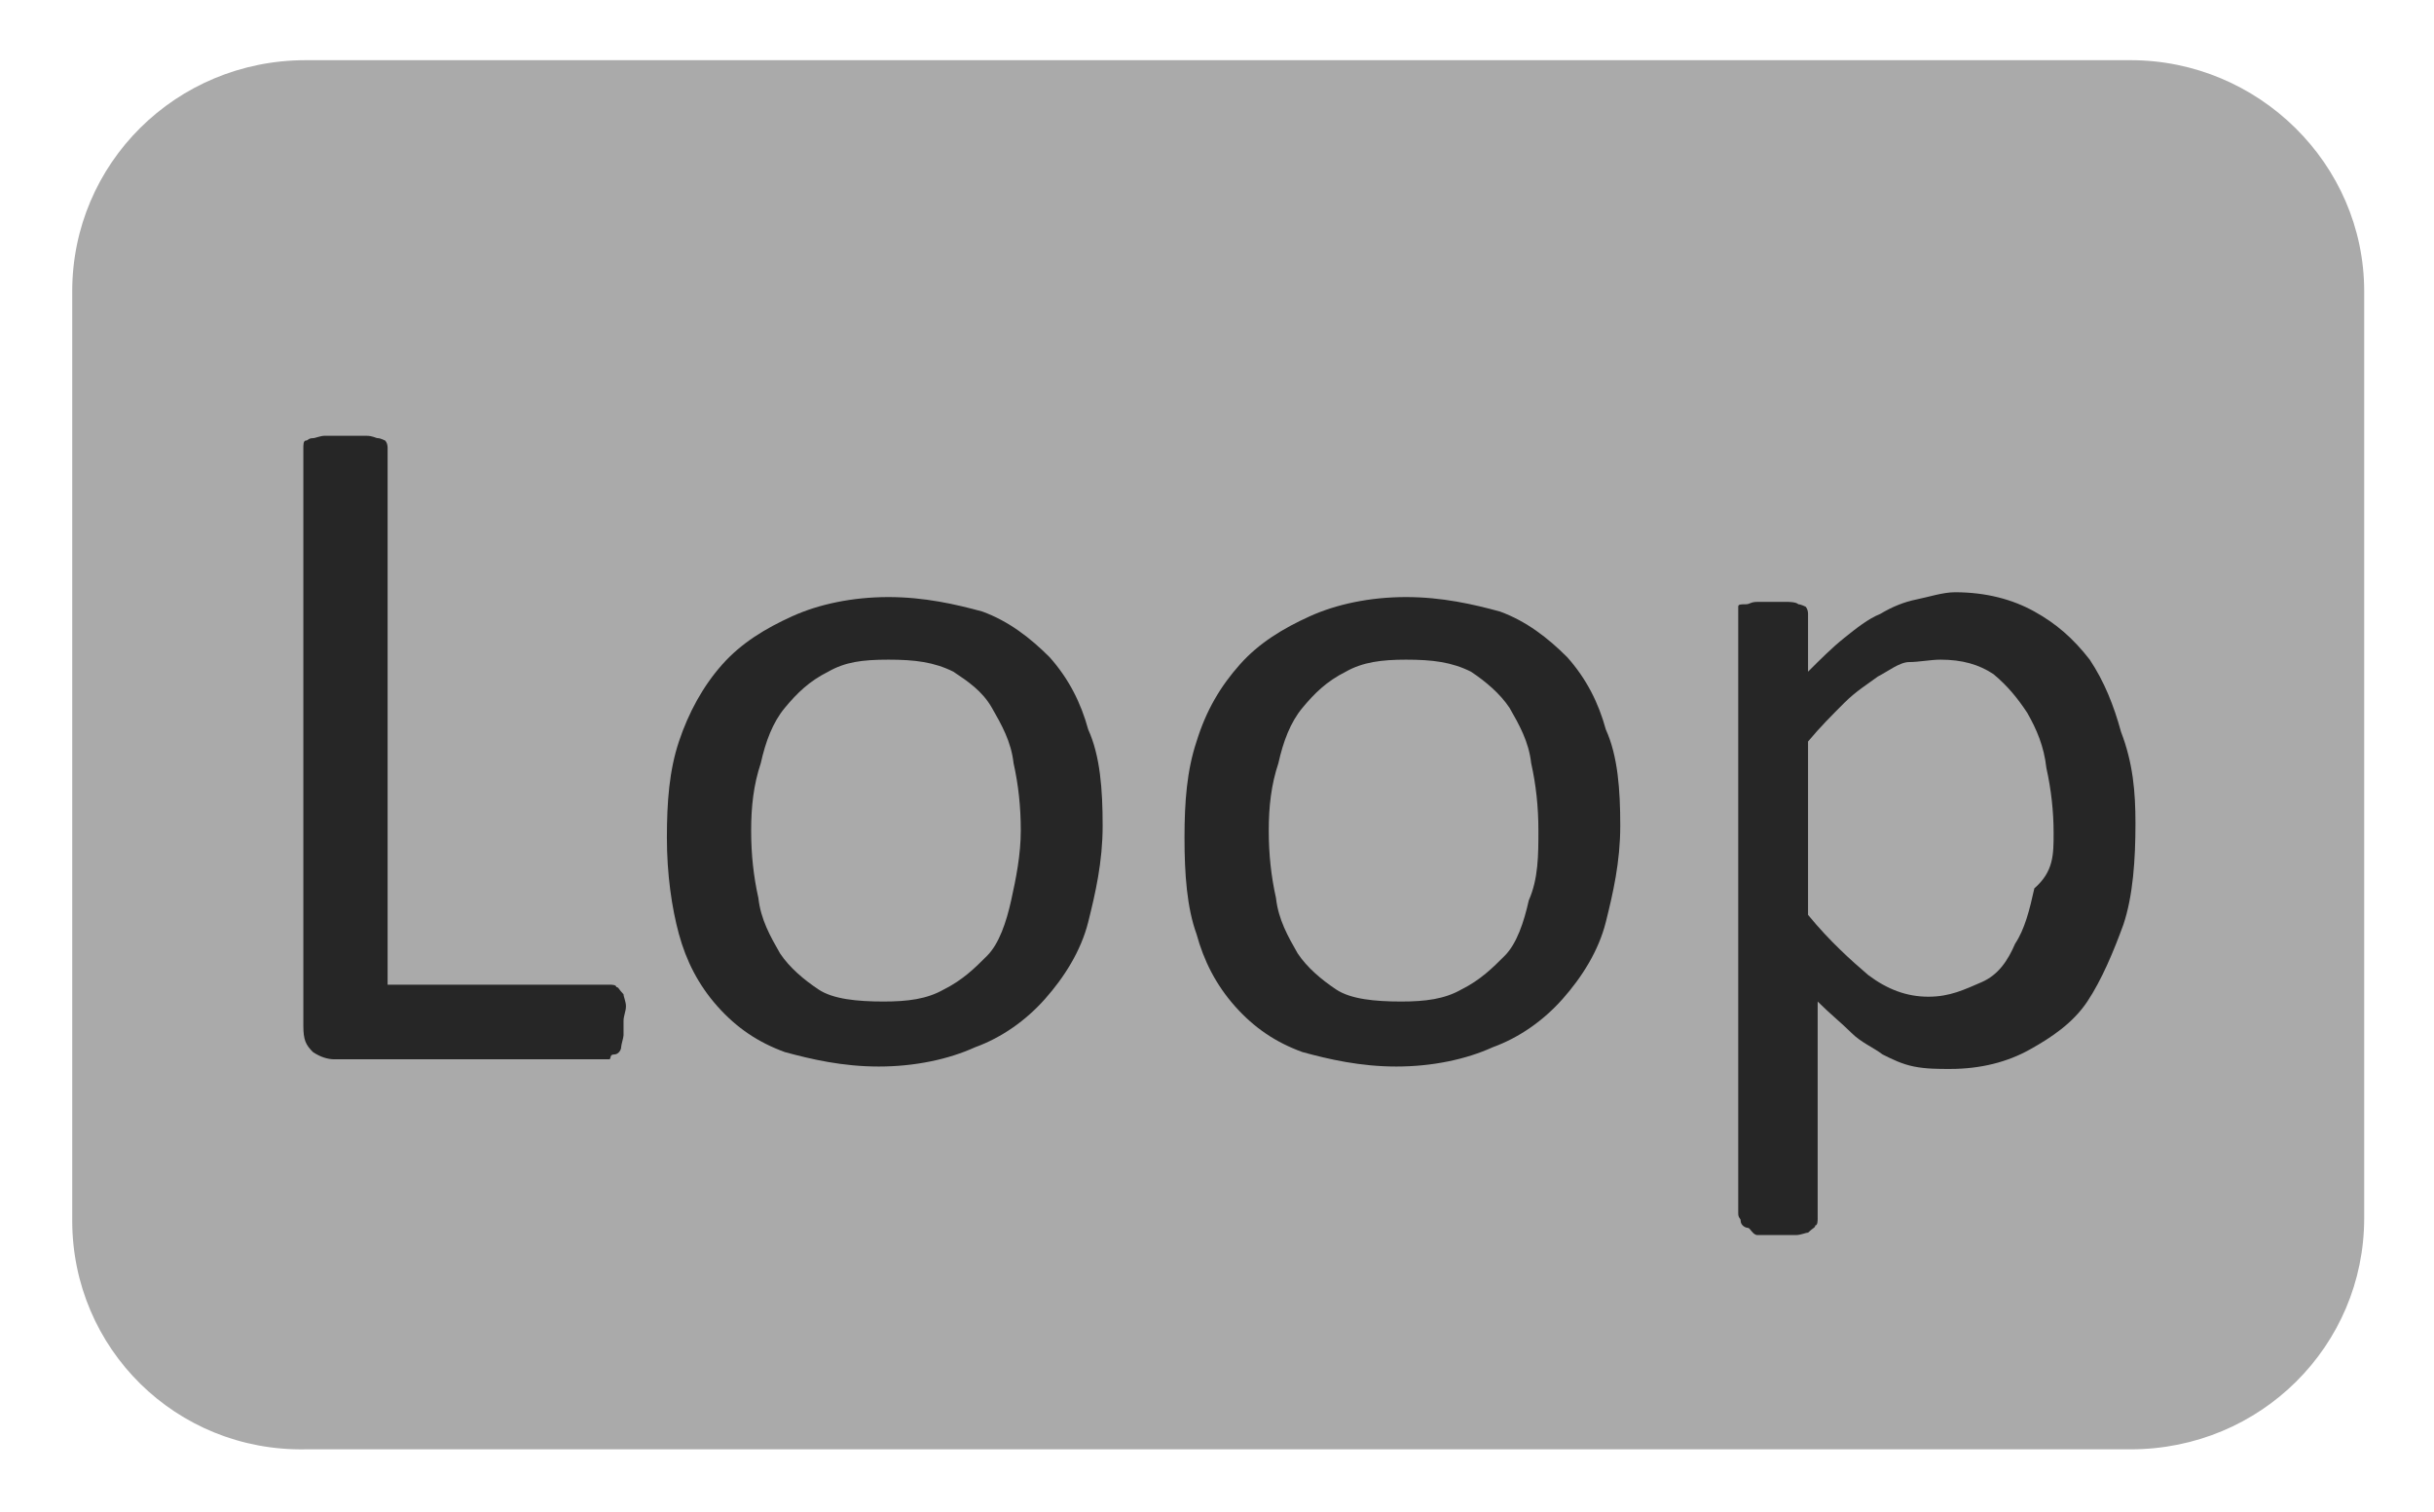 <?xml version="1.0" encoding="utf-8"?>
<!-- Generator: Adobe Illustrator 22.0.1, SVG Export Plug-In . SVG Version: 6.00 Build 0)  -->
<svg version="1.1" id="Ebene_1" xmlns="http://www.w3.org/2000/svg" xmlns:xlink="http://www.w3.org/1999/xlink" x="0px" y="0px"
	 viewBox="0 0 101.1 62.8" style="enable-background:new 0 0 101.1 62.8;" xml:space="preserve">
<style type="text/css">
	.st0{fill:#AAAAAA;}
	.st1{fill:#262626;}
</style>
<path class="st0" d="M3,12.1c0-5.3,4.3-9.6,9.7-9.6h75.8c5.3,0,9.7,4.3,9.7,9.6v38.5c0,5.3-4.3,9.6-9.7,9.6H12.7
	C7.3,60.3,3,56,3,50.7V12.1z"/>
<path class="st1" d="M25.9,42.4c0,0.3,0,0.5,0,0.6s-0.1,0.4-0.1,0.5c0,0.1-0.1,0.3-0.3,0.3S25.4,44,25.3,44H13.9
	c-0.3,0-0.6-0.1-0.9-0.3c-0.3-0.3-0.4-0.5-0.4-1.1V18.6c0-0.1,0-0.3,0.1-0.3s0.1-0.1,0.3-0.1c0.1,0,0.3-0.1,0.5-0.1
	c0.3,0,0.5,0,0.8,0c0.4,0,0.6,0,0.9,0s0.4,0.1,0.5,0.1c0.1,0,0.3,0.1,0.3,0.1s0.1,0.1,0.1,0.3v22.3h9.2c0.1,0,0.3,0,0.3,0.1
	c0.1,0,0.1,0.1,0.3,0.3c0,0.1,0.1,0.3,0.1,0.5S25.9,42.2,25.9,42.4z"/>
<path class="st1" d="M45.8,34.3c0,1.5-0.3,2.8-0.6,4s-1,2.3-1.8,3.2s-1.8,1.6-2.9,2c-1.1,0.5-2.5,0.8-4,0.8c-1.5,0-2.8-0.3-3.9-0.6
	c-1.1-0.4-2-1-2.8-1.9s-1.3-1.9-1.6-3s-0.5-2.5-0.5-4c0-1.5,0.1-2.8,0.5-4s1-2.3,1.8-3.2c0.8-0.9,1.8-1.5,2.9-2
	c1.1-0.5,2.5-0.8,4-0.8c1.5,0,2.8,0.3,3.9,0.6c1.1,0.4,2,1.1,2.8,1.9c0.8,0.9,1.3,1.9,1.6,3C45.7,31.4,45.8,32.8,45.8,34.3z
	 M42.4,34.5c0-1-0.1-1.9-0.3-2.8c-0.1-0.9-0.5-1.6-0.9-2.3s-1-1.1-1.6-1.5c-0.8-0.4-1.6-0.5-2.7-0.5s-1.8,0.1-2.5,0.5
	c-0.8,0.4-1.3,0.9-1.8,1.5c-0.5,0.6-0.8,1.4-1,2.3c-0.3,0.9-0.4,1.8-0.4,2.8s0.1,1.9,0.3,2.8c0.1,0.9,0.5,1.6,0.9,2.3
	c0.4,0.6,1,1.1,1.6,1.5c0.6,0.4,1.6,0.5,2.7,0.5c1,0,1.8-0.1,2.5-0.5c0.8-0.4,1.3-0.9,1.8-1.4c0.5-0.5,0.8-1.4,1-2.3
	C42.2,36.5,42.4,35.5,42.4,34.5z"/>
<path class="st1" d="M67.3,34.3c0,1.5-0.3,2.8-0.6,4s-1,2.3-1.8,3.2c-0.8,0.9-1.8,1.6-2.9,2c-1.1,0.5-2.5,0.8-4,0.8
	s-2.8-0.3-3.9-0.6c-1.1-0.4-2-1-2.8-1.9s-1.3-1.9-1.6-3c-0.4-1.1-0.5-2.5-0.5-4c0-1.5,0.1-2.8,0.5-4c0.4-1.3,1-2.3,1.8-3.2
	c0.8-0.9,1.8-1.5,2.9-2s2.5-0.8,4-0.8c1.5,0,2.8,0.3,3.9,0.6c1.1,0.4,2,1.1,2.8,1.9c0.8,0.9,1.3,1.9,1.6,3
	C67.2,31.4,67.3,32.8,67.3,34.3z M63.9,34.5c0-1-0.1-1.9-0.3-2.8c-0.1-0.9-0.5-1.6-0.9-2.3c-0.4-0.6-1-1.1-1.6-1.5
	c-0.8-0.4-1.6-0.5-2.7-0.5c-1,0-1.8,0.1-2.5,0.5c-0.8,0.4-1.3,0.9-1.8,1.5s-0.8,1.4-1,2.3c-0.3,0.9-0.4,1.8-0.4,2.8s0.1,1.9,0.3,2.8
	c0.1,0.9,0.5,1.6,0.9,2.3c0.4,0.6,1,1.1,1.6,1.5c0.6,0.4,1.6,0.5,2.7,0.5c1,0,1.8-0.1,2.5-0.5c0.8-0.4,1.3-0.9,1.8-1.4
	s0.8-1.4,1-2.3C63.9,36.5,63.9,35.5,63.9,34.5z"/>
<path class="st1" d="M88.7,34.2c0,1.5-0.1,3-0.5,4.2c-0.4,1.1-0.9,2.3-1.5,3.2c-0.6,0.9-1.5,1.5-2.4,2c-0.9,0.5-2,0.8-3.3,0.8
	c-0.5,0-1,0-1.5-0.1c-0.5-0.1-0.9-0.3-1.3-0.5c-0.4-0.3-0.9-0.5-1.3-0.9s-0.9-0.8-1.4-1.3v9c0,0.1,0,0.3-0.1,0.3
	c0,0.1-0.1,0.1-0.3,0.3c-0.1,0-0.3,0.1-0.5,0.1c-0.3,0-0.5,0-0.8,0c-0.4,0-0.6,0-0.8,0S72.7,51,72.6,51s-0.3-0.1-0.3-0.3
	c0-0.1-0.1-0.1-0.1-0.3V25.5c0-0.1,0-0.3,0-0.3c0-0.1,0.1-0.1,0.3-0.1S72.7,25,73,25c0.1,0,0.4,0,0.6,0c0.3,0,0.5,0,0.6,0
	s0.4,0,0.5,0.1c0.1,0,0.3,0.1,0.3,0.1s0.1,0.1,0.1,0.3v2.4c0.5-0.5,1-1,1.5-1.4c0.5-0.4,1-0.8,1.5-1c0.5-0.3,1-0.5,1.5-0.6
	c0.5-0.1,1.1-0.3,1.6-0.3c1.3,0,2.4,0.3,3.3,0.8c0.9,0.5,1.6,1.1,2.3,2c0.6,0.9,1,1.9,1.3,3C88.6,31.7,88.7,32.9,88.7,34.2z
	 M85.3,34.6c0-0.9-0.1-1.8-0.3-2.7c-0.1-0.9-0.4-1.6-0.8-2.3c-0.4-0.6-0.8-1.1-1.4-1.6c-0.6-0.4-1.3-0.6-2.2-0.6
	c-0.4,0-0.9,0.1-1.3,0.1c-0.4,0-0.9,0.4-1.3,0.6c-0.4,0.3-0.9,0.6-1.4,1.1c-0.5,0.5-1,1-1.5,1.6V38c0.9,1.1,1.8,1.9,2.5,2.5
	c0.8,0.6,1.6,0.9,2.5,0.9c0.9,0,1.5-0.3,2.2-0.6s1.1-0.9,1.4-1.6c0.4-0.6,0.6-1.4,0.8-2.3C85.3,36.2,85.3,35.5,85.3,34.6z"/>
</svg>
